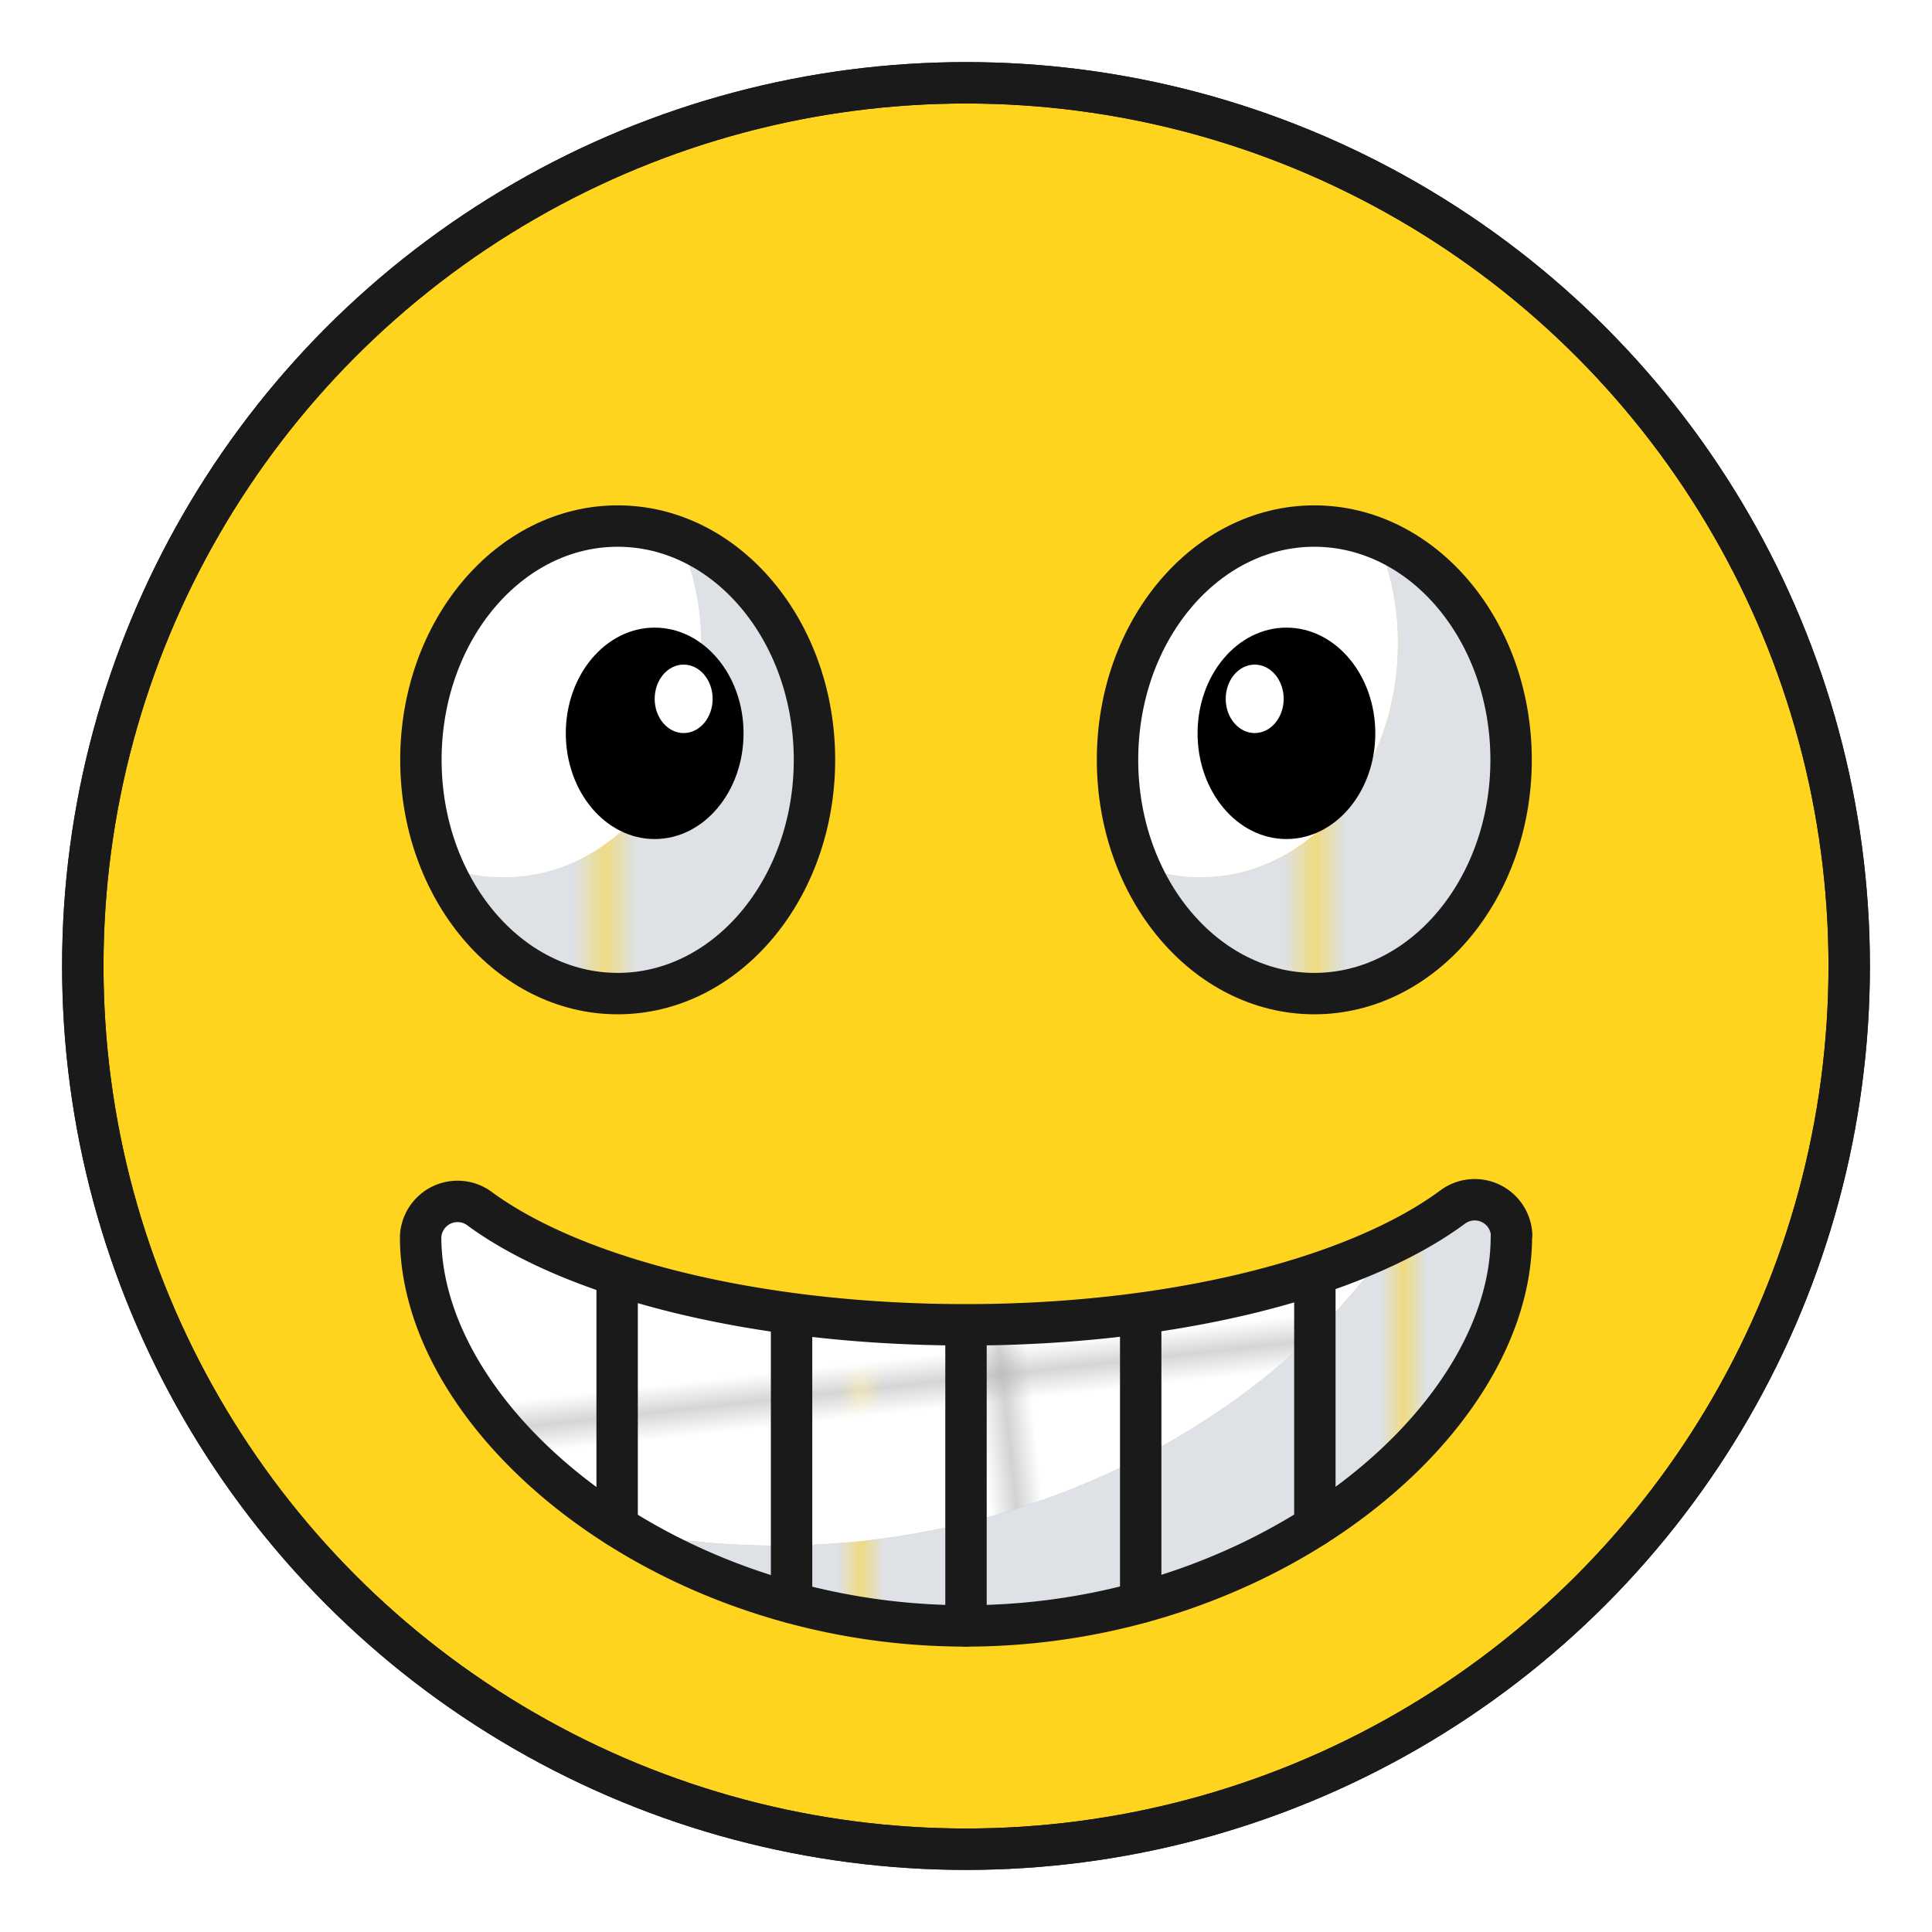 <?xml version="1.0" ?><svg data-name="Layer 1" id="Layer_1" viewBox="0 0 70 70" xmlns="http://www.w3.org/2000/svg" xmlns:xlink="http://www.w3.org/1999/xlink"><defs><style>.cls-1,.cls-6{fill:none;}.cls-2{fill:#a3a6a8;}.cls-3{fill:#dee1e5;}.cls-4{fill:#fff;}.cls-5{fill:#ffd41f;}.cls-6{stroke:#1a1a1a;stroke-linecap:round;stroke-linejoin:round;stroke-width:1.5px;}.cls-7{fill:url(#New_Pattern_Swatch_2);}.cls-8{fill:url(#New_Pattern_Swatch_16);}.cls-9{fill:url(#New_Pattern_Swatch_3);}.cls-10{fill:url(#New_Pattern_Swatch_2-3);}.cls-11{fill:url(#New_Pattern_Swatch_2-5);}.cls-12{fill:url(#New_Pattern_Swatch_3-3);}.cls-13{fill:url(#New_Pattern_Swatch_3-5);}.cls-14{fill:url(#New_Pattern_Swatch_3-7);}.cls-15{fill:url(#New_Pattern_Swatch_3-9);}.cls-16{fill:url(#New_Pattern_Swatch_3-11);}.cls-17{fill:url(#New_Pattern_Swatch_3-13);}</style><pattern data-name="New Pattern Swatch 2" height="23.5" id="New_Pattern_Swatch_2" patternTransform="translate(11.91 4.44) scale(0.82)" patternUnits="userSpaceOnUse" viewBox="0 0 23.5 23.5" width="23.5"><rect class="cls-1" height="23.5" width="23.5"/><rect class="cls-3" height="23.5" width="23.5"/></pattern><pattern data-name="New Pattern Swatch 16" height="23.5" id="New_Pattern_Swatch_16" patternTransform="translate(11.91 4.44) scale(0.82)" patternUnits="userSpaceOnUse" viewBox="0 0 23.5 23.5" width="23.5"><rect class="cls-1" height="23.5" width="23.5"/><rect class="cls-2" height="23.5" width="23.5"/></pattern><pattern data-name="New Pattern Swatch 3" height="23.5" id="New_Pattern_Swatch_3" patternTransform="translate(-61.8 13.71) rotate(-6.25) scale(0.98)" patternUnits="userSpaceOnUse" viewBox="0 0 23.5 23.5" width="23.5"><rect class="cls-1" height="23.5" width="23.5"/><rect class="cls-4" height="23.5" width="23.5"/></pattern><pattern data-name="New Pattern Swatch 2" height="23.5" id="New_Pattern_Swatch_2-3" patternTransform="translate(-59.32 -25.25) scale(1.12 1.33)" patternUnits="userSpaceOnUse" viewBox="0 0 23.5 23.5" width="23.5"><rect class="cls-1" height="23.5" width="23.5"/><rect class="cls-3" height="23.5" width="23.5"/></pattern><pattern data-name="New Pattern Swatch 2" height="23.5" id="New_Pattern_Swatch_2-5" patternTransform="translate(-58.16 -25.25) scale(1.12 1.33)" patternUnits="userSpaceOnUse" viewBox="0 0 23.5 23.5" width="23.5"><rect class="cls-1" height="23.5" width="23.5"/><rect class="cls-3" height="23.5" width="23.5"/></pattern><pattern data-name="New Pattern Swatch 3" height="23.5" id="New_Pattern_Swatch_3-3" patternTransform="translate(-54.04 -21.04) scale(1.12 1.33)" patternUnits="userSpaceOnUse" viewBox="0 0 23.5 23.5" width="23.5"><rect class="cls-1" height="23.5" width="23.5"/><rect class="cls-4" height="23.5" width="23.5"/></pattern><pattern data-name="New Pattern Swatch 3" height="23.5" id="New_Pattern_Swatch_3-5" patternTransform="translate(-58.16 -25.25) scale(1.12 1.33)" patternUnits="userSpaceOnUse" viewBox="0 0 23.5 23.5" width="23.5"><rect class="cls-1" height="23.5" width="23.5"/><rect class="cls-4" height="23.5" width="23.5"/></pattern><pattern data-name="New Pattern Swatch 3" height="23.5" id="New_Pattern_Swatch_3-7" patternTransform="translate(-17.52 0.25) scale(0.76)" patternUnits="userSpaceOnUse" viewBox="0 0 23.5 23.5" width="23.5"><rect class="cls-1" height="23.5" width="23.5"/><rect class="cls-4" height="23.5" width="23.5"/></pattern><pattern data-name="New Pattern Swatch 3" height="23.5" id="New_Pattern_Swatch_3-9" patternTransform="translate(-55.2 -21.04) scale(1.12 1.33)" patternUnits="userSpaceOnUse" viewBox="0 0 23.5 23.5" width="23.5"><rect class="cls-1" height="23.5" width="23.5"/><rect class="cls-4" height="23.5" width="23.5"/></pattern><pattern data-name="New Pattern Swatch 3" height="23.5" id="New_Pattern_Swatch_3-11" patternTransform="translate(-59.32 -25.25) scale(1.12 1.33)" patternUnits="userSpaceOnUse" viewBox="0 0 23.5 23.5" width="23.5"><rect class="cls-1" height="23.5" width="23.5"/><rect class="cls-4" height="23.5" width="23.5"/></pattern><pattern data-name="New Pattern Swatch 3" height="23.5" id="New_Pattern_Swatch_3-13" patternTransform="translate(3.17 0.25) scale(0.76)" patternUnits="userSpaceOnUse" viewBox="0 0 23.5 23.5" width="23.5"><rect class="cls-1" height="23.5" width="23.5"/><rect class="cls-4" height="23.5" width="23.5"/></pattern></defs><title/><path class="cls-5" d="M67,35A32,32,0,1,1,50.28,6.87,32,32,0,0,1,67,35Z"/><path class="cls-5" d="M67,35A32,32,0,1,1,50.28,6.87,32,32,0,0,1,67,35Z"/><circle class="cls-6" cx="35" cy="35" r="32"/><circle class="cls-6" cx="35" cy="35" r="32"/><path class="cls-7" d="M54.76,44.78a1.34,1.34,0,0,0-2.16-1,14.19,14.19,0,0,1-2.26,1.34c-3.63,5.25-10.62,9.78-19.07,10.7a28.73,28.73,0,0,1-8.63-.36A23.75,23.75,0,0,0,35,58.91c10.92,0,19.77-7.4,19.77-14.1Z"/><path class="cls-8" d="M50.33,45.13c-3.61,5.25-10.61,9.78-19.06,10.7a28.73,28.73,0,0,1-8.63-.36c-4.51-2.77-7.4-6.83-7.4-10.66v0a1.34,1.34,0,0,1,2.16-1C20.84,46.33,27.43,48,35,48,41.14,48,46.63,46.91,50.33,45.13Z"/><path class="cls-9" d="M50.33,45.13c-3.61,5.25-10.61,9.78-19.06,10.7a28.73,28.73,0,0,1-8.63-.36c-4.51-2.77-7.4-6.83-7.4-10.66v0a1.34,1.34,0,0,1,2.16-1C20.84,46.33,27.43,48,35,48,41.14,48,46.63,46.91,50.33,45.13Z"/><line class="cls-6" x1="22.36" x2="22.36" y1="55.29" y2="46.21"/><line class="cls-6" x1="28.68" x2="28.68" y1="58.06" y2="47.62"/><line class="cls-6" x1="35" x2="35" y1="58.91" y2="48.04"/><line class="cls-6" x1="41.33" x2="41.33" y1="58.06" y2="47.62"/><line class="cls-6" x1="47.64" x2="47.64" y1="55.29" y2="46.21"/><path class="cls-6" d="M54.76,44.81c0,6.7-8.85,14.1-19.77,14.1s-19.75-7.4-19.75-14.1v0a1.34,1.34,0,0,1,2.16-1C20.85,46.33,27.44,48,35,48s14.16-1.71,17.61-4.25a1.34,1.34,0,0,1,2.16,1Z"/><path class="cls-10" d="M54.75,27.54c0,4.67-3.19,8.46-7.12,8.46a7.1,7.1,0,0,1-6.36-4.66,5.69,5.69,0,0,0,2.23.44c4,0,7.14-3.79,7.14-8.46a9.42,9.42,0,0,0-.78-3.82C52.7,20.61,54.75,23.79,54.75,27.54Z"/><path class="cls-1" d="M54.75,27.54c0,4.67-3.19,8.46-7.12,8.46a7.1,7.1,0,0,1-6.36-4.66,5.69,5.69,0,0,0,2.23.44c4,0,7.14-3.79,7.14-8.46a9.42,9.42,0,0,0-.78-3.82C52.7,20.61,54.75,23.79,54.75,27.54Z"/><path class="cls-1" d="M54.75,27.54c0,4.67-3.19,8.46-7.12,8.46a7.1,7.1,0,0,1-6.36-4.66,5.69,5.69,0,0,0,2.23.44c4,0,7.14-3.79,7.14-8.46a9.42,9.42,0,0,0-.78-3.82C52.7,20.61,54.75,23.79,54.75,27.54Z"/><path class="cls-11" d="M29.51,27.54c0,4.67-3.19,8.46-7.12,8.46A7.1,7.1,0,0,1,16,31.34a5.65,5.65,0,0,0,2.23.44c3.95,0,7.14-3.79,7.14-8.46a9.42,9.42,0,0,0-.78-3.82C27.46,20.61,29.51,23.79,29.51,27.54Z"/><path class="cls-12" d="M25.4,23.32c0,4.67-3.19,8.46-7.14,8.46A5.65,5.65,0,0,1,16,31.34a9.32,9.32,0,0,1-.78-3.8c0-4.69,3.2-8.48,7.14-8.48a5.8,5.8,0,0,1,2.23.44A9.42,9.42,0,0,1,25.4,23.32Z"/><path class="cls-13" d="M25.4,23.32c0,4.67-3.19,8.46-7.14,8.46A5.65,5.65,0,0,1,16,31.34a9.32,9.32,0,0,1-.78-3.8c0-4.69,3.2-8.48,7.14-8.48a5.8,5.8,0,0,1,2.23.44A9.42,9.42,0,0,1,25.4,23.32Z"/><path class="cls-1" d="M29.51,27.54c0,4.67-3.19,8.46-7.12,8.46A7.1,7.1,0,0,1,16,31.34a5.65,5.65,0,0,0,2.23.44c3.95,0,7.14-3.79,7.14-8.46a9.42,9.42,0,0,0-.78-3.82C27.46,20.61,29.51,23.79,29.51,27.54Z"/><path class="cls-1" d="M29.51,27.54c0,4.67-3.19,8.46-7.12,8.46A7.1,7.1,0,0,1,16,31.34a5.65,5.65,0,0,0,2.23.44c3.95,0,7.14-3.79,7.14-8.46a9.42,9.42,0,0,0-.78-3.82C27.46,20.61,29.51,23.79,29.51,27.54Z"/><ellipse class="cls-6" cx="22.38" cy="27.53" rx="7.13" ry="8.47"/><ellipse cx="23.72" cy="26.57" rx="3.22" ry="3.83"/><ellipse class="cls-14" cx="24.77" cy="25.32" rx="1.05" ry="1.24"/><path class="cls-15" d="M50.64,23.32c0,4.67-3.19,8.46-7.14,8.46a5.69,5.69,0,0,1-2.23-.44,9.32,9.32,0,0,1-.78-3.8c0-4.69,3.2-8.48,7.14-8.48a5.76,5.76,0,0,1,2.23.44A9.42,9.42,0,0,1,50.64,23.32Z"/><path class="cls-16" d="M50.64,23.32c0,4.67-3.19,8.46-7.14,8.46a5.69,5.69,0,0,1-2.23-.44,9.32,9.32,0,0,1-.78-3.8c0-4.69,3.2-8.48,7.14-8.48a5.76,5.76,0,0,1,2.23.44A9.42,9.42,0,0,1,50.64,23.32Z"/><ellipse class="cls-6" cx="47.62" cy="27.53" rx="7.13" ry="8.47"/><ellipse cx="46.61" cy="26.57" rx="3.22" ry="3.83"/><ellipse class="cls-17" cx="45.46" cy="25.32" rx="1.05" ry="1.24"/></svg>